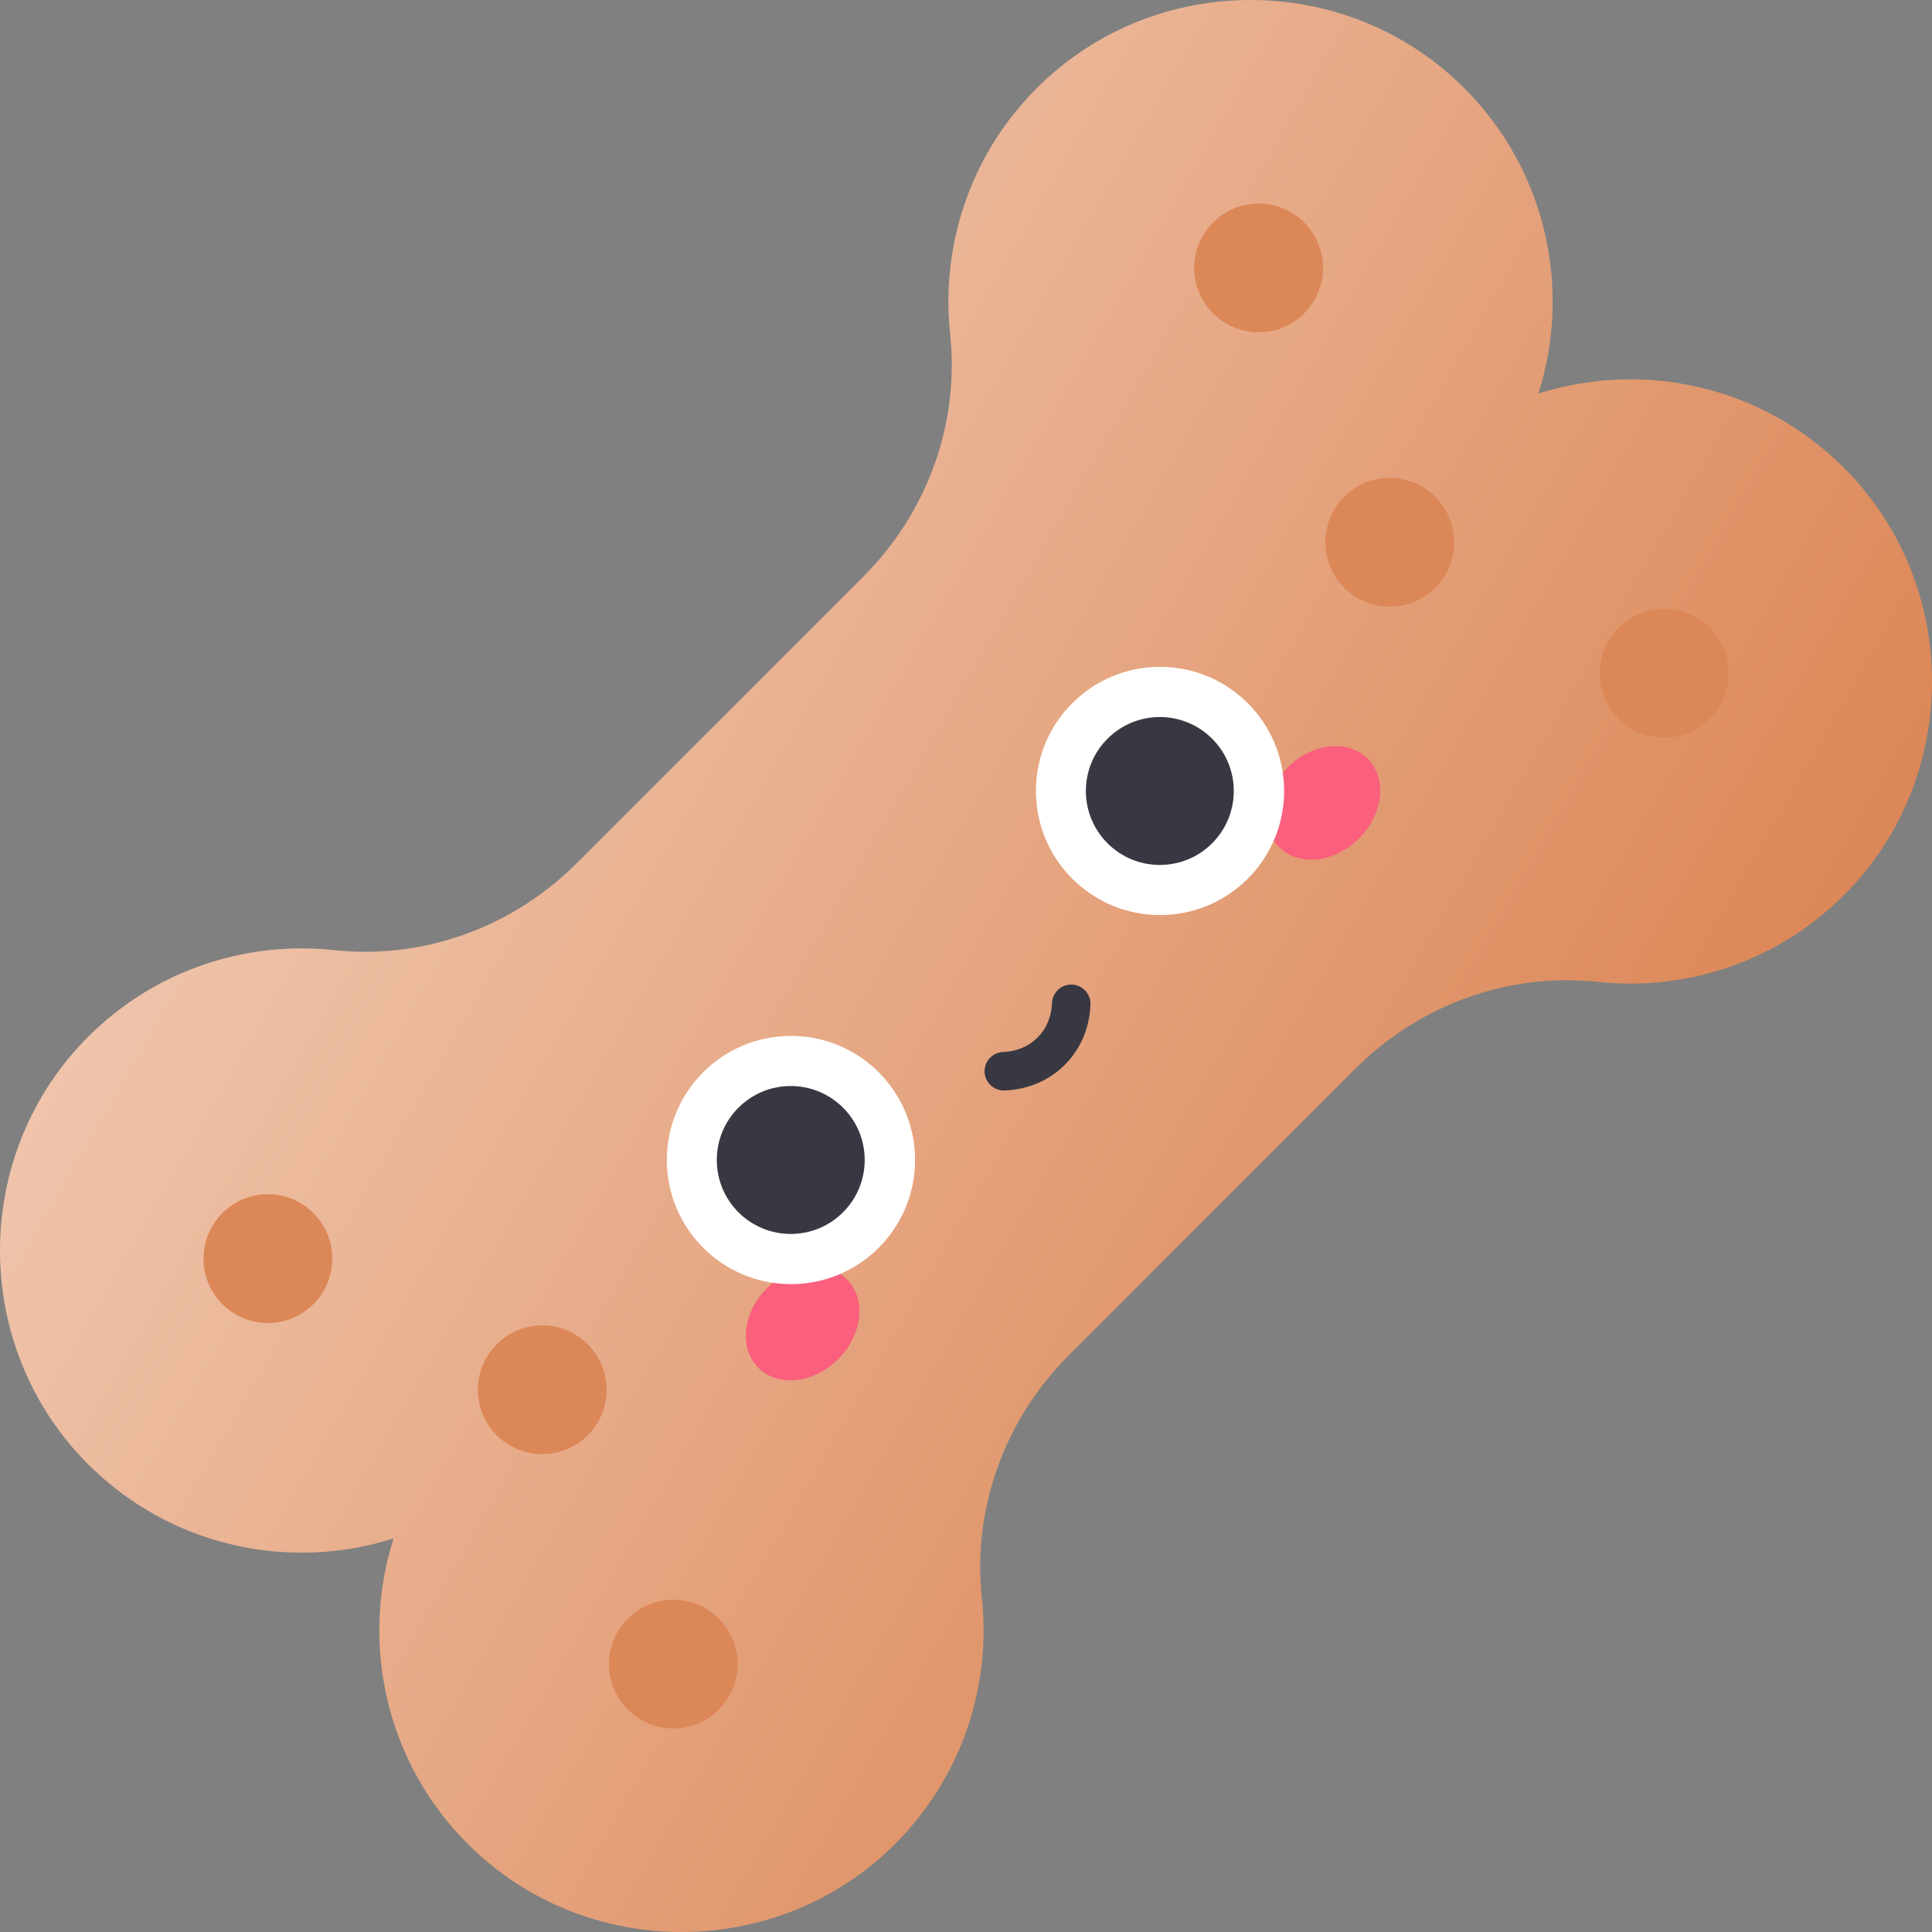 <svg id="Capa_1" enable-background="new 0 0 502 502" height="512" viewBox="0 0 502 502" width="512" xmlns="http://www.w3.org/2000/svg" xmlns:xlink="http://www.w3.org/1999/xlink"><rect x="0" y="0" width="502" height="502" fill="#808080" stroke="none"/><linearGradient id="SVGID_1_" gradientUnits="userSpaceOnUse" x1="416.421" x2="85.579" y1="346.506" y2="155.494"><stop offset="0" stop-color="#dc8757"/><stop offset="1" stop-color="#efc4ab"/></linearGradient><g><path d="m399.737 102.263c8.643-27.164 2.147-58.1-19.495-79.588-30.567-30.349-80.507-30.213-110.916.294-17.411 17.466-24.893 41.087-22.45 63.844 2.5 23.288-5.971 46.421-22.533 62.983l-74.548 74.548c-16.562 16.562-39.694 25.033-62.983 22.533-22.758-2.443-46.378 5.039-63.844 22.45-30.507 30.409-30.643 80.349-.294 110.916 21.488 21.642 52.425 28.138 79.588 19.495-8.643 27.164-2.147 58.101 19.495 79.589 30.567 30.349 80.507 30.213 110.916-.294 17.41-17.466 24.892-41.086 22.449-63.844-2.5-23.288 5.971-46.421 22.533-62.983l74.548-74.548c16.562-16.562 39.694-25.033 62.983-22.533 22.757 2.443 46.378-5.039 63.844-22.449 30.507-30.409 30.643-80.349.294-110.916-21.486-21.644-52.423-28.141-79.587-19.497z" fill="url(#SVGID_1_)"/><g><ellipse cx="208.605" cy="343.931" fill="#fa5f7e" rx="16.263" ry="13.069" transform="matrix(.707 -.707 .707 .707 -182.097 248.241)"/><ellipse cx="343.931" cy="208.605" fill="#fa5f7e" rx="16.263" ry="13.069" transform="matrix(.707 -.707 .707 .707 -46.771 304.295)"/><circle cx="205.517" cy="301.414" fill="#fff" r="32.248"/><circle cx="301.414" cy="205.517" fill="#fff" r="32.248"/><g fill="#383842"><g><ellipse cx="205.517" cy="301.414" rx="19.22" ry="19.22" transform="matrix(.707 -.707 .707 .707 -152.937 233.604)"/><ellipse cx="301.414" cy="205.517" rx="19.22" ry="19.22" transform="matrix(.707 -.707 .707 .707 -57.04 273.326)"/></g><path d="m260.825 283.345c-2.675 0-4.892-2.116-4.993-4.812-.104-2.759 2.048-5.081 4.808-5.185 7.211-.272 12.437-5.499 12.71-12.709.104-2.759 2.417-4.922 5.185-4.808 2.76.104 4.912 2.426 4.808 5.186-.471 12.465-9.86 21.854-22.325 22.325-.065.002-.129.003-.193.003z"/></g></g><g fill="#dc8757"><circle cx="69.609" cy="327.032" r="16.723"/><circle cx="174.968" cy="432.391" r="16.723"/><circle cx="140.89" cy="361.11" r="16.723"/><circle cx="327.032" cy="69.609" r="16.723"/><circle cx="432.391" cy="174.968" r="16.723"/><circle cx="361.11" cy="140.89" r="16.723"/></g></g></svg>